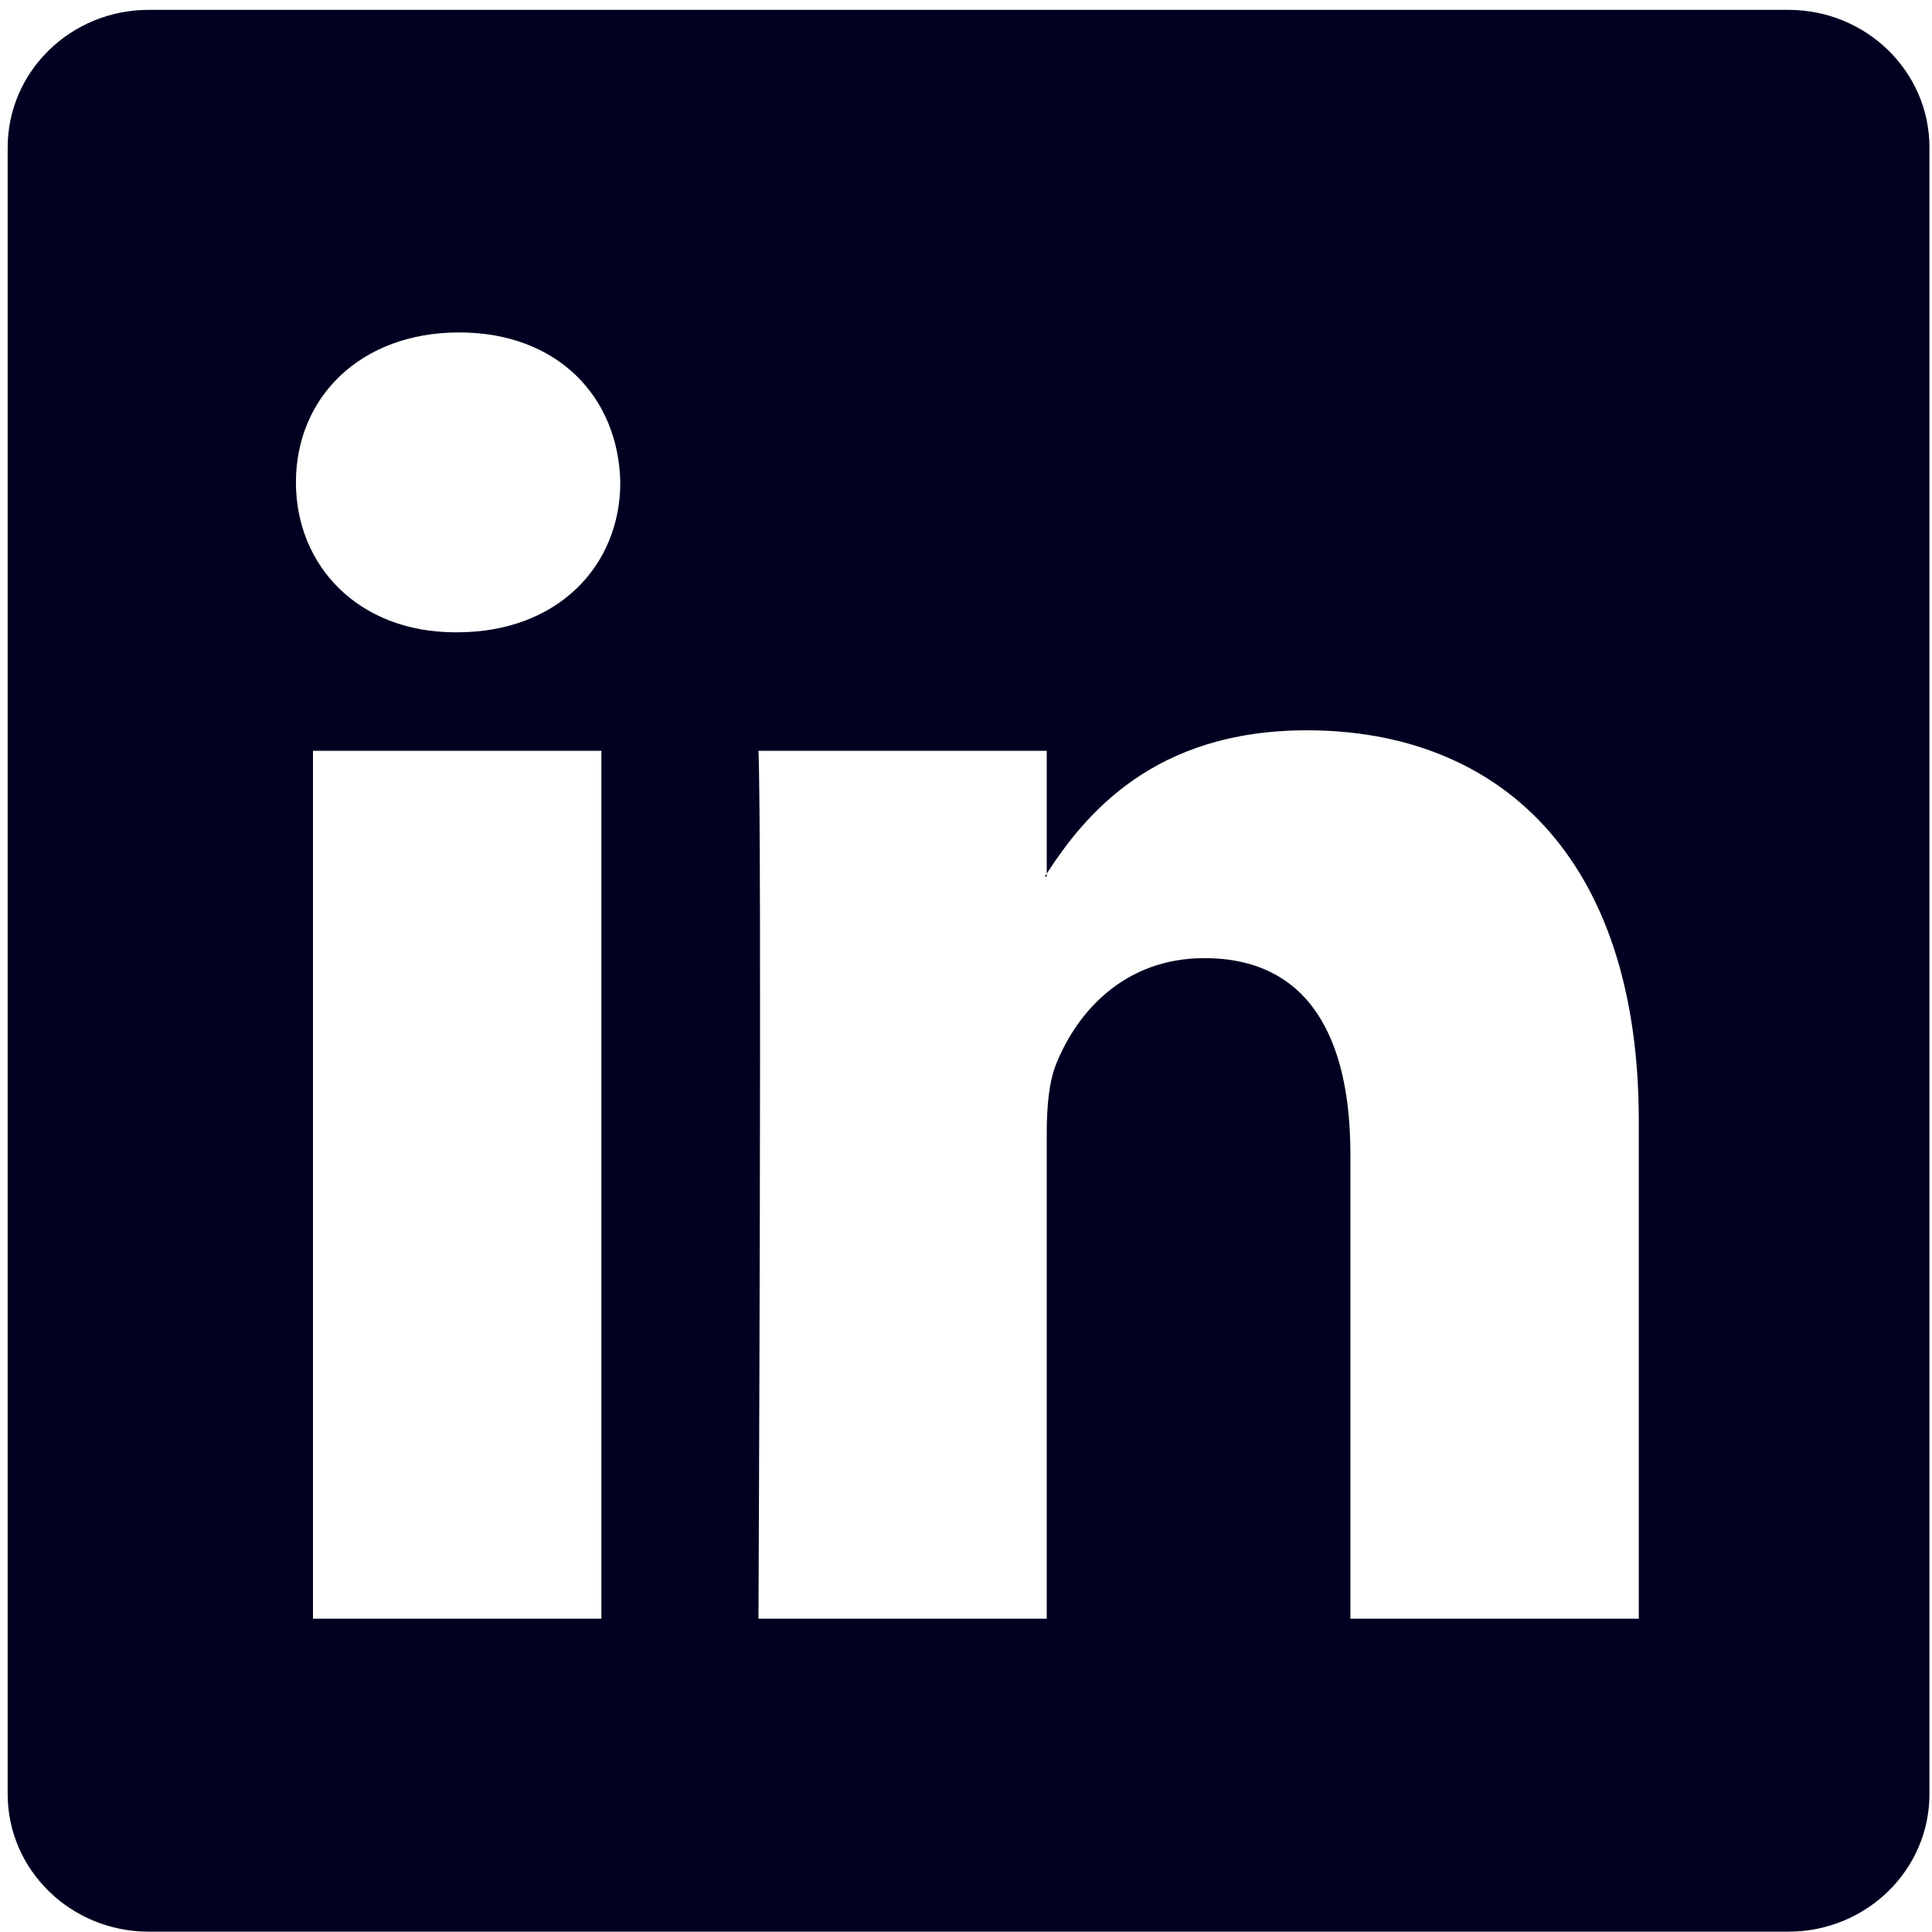 <svg width="29" height="29" viewBox="0 0 29 29" fill="none" xmlns="http://www.w3.org/2000/svg">
<path d="M0.115 2.214C0.115 1.073 1.063 0.148 2.233 0.148H26.844C28.014 0.148 28.962 1.073 28.962 2.214V26.929C28.962 28.07 28.014 28.995 26.844 28.995H2.233C1.063 28.995 0.115 28.07 0.115 26.929V2.214ZM9.027 24.297V11.27H4.698V24.297H9.027ZM6.863 9.491C8.372 9.491 9.311 8.492 9.311 7.241C9.284 5.962 8.374 4.99 6.892 4.99C5.41 4.99 4.442 5.964 4.442 7.241C4.442 8.492 5.381 9.491 6.834 9.491H6.863ZM15.712 24.297V17.022C15.712 16.632 15.741 16.243 15.856 15.965C16.168 15.188 16.88 14.382 18.078 14.382C19.644 14.382 20.27 15.576 20.27 17.328V24.297H24.599V16.825C24.599 12.823 22.464 10.962 19.616 10.962C17.319 10.962 16.289 12.224 15.712 13.113V13.158H15.683L15.712 13.113V11.27H11.385C11.439 12.493 11.385 24.297 11.385 24.297H15.712Z" fill="#000120"/>
</svg>
